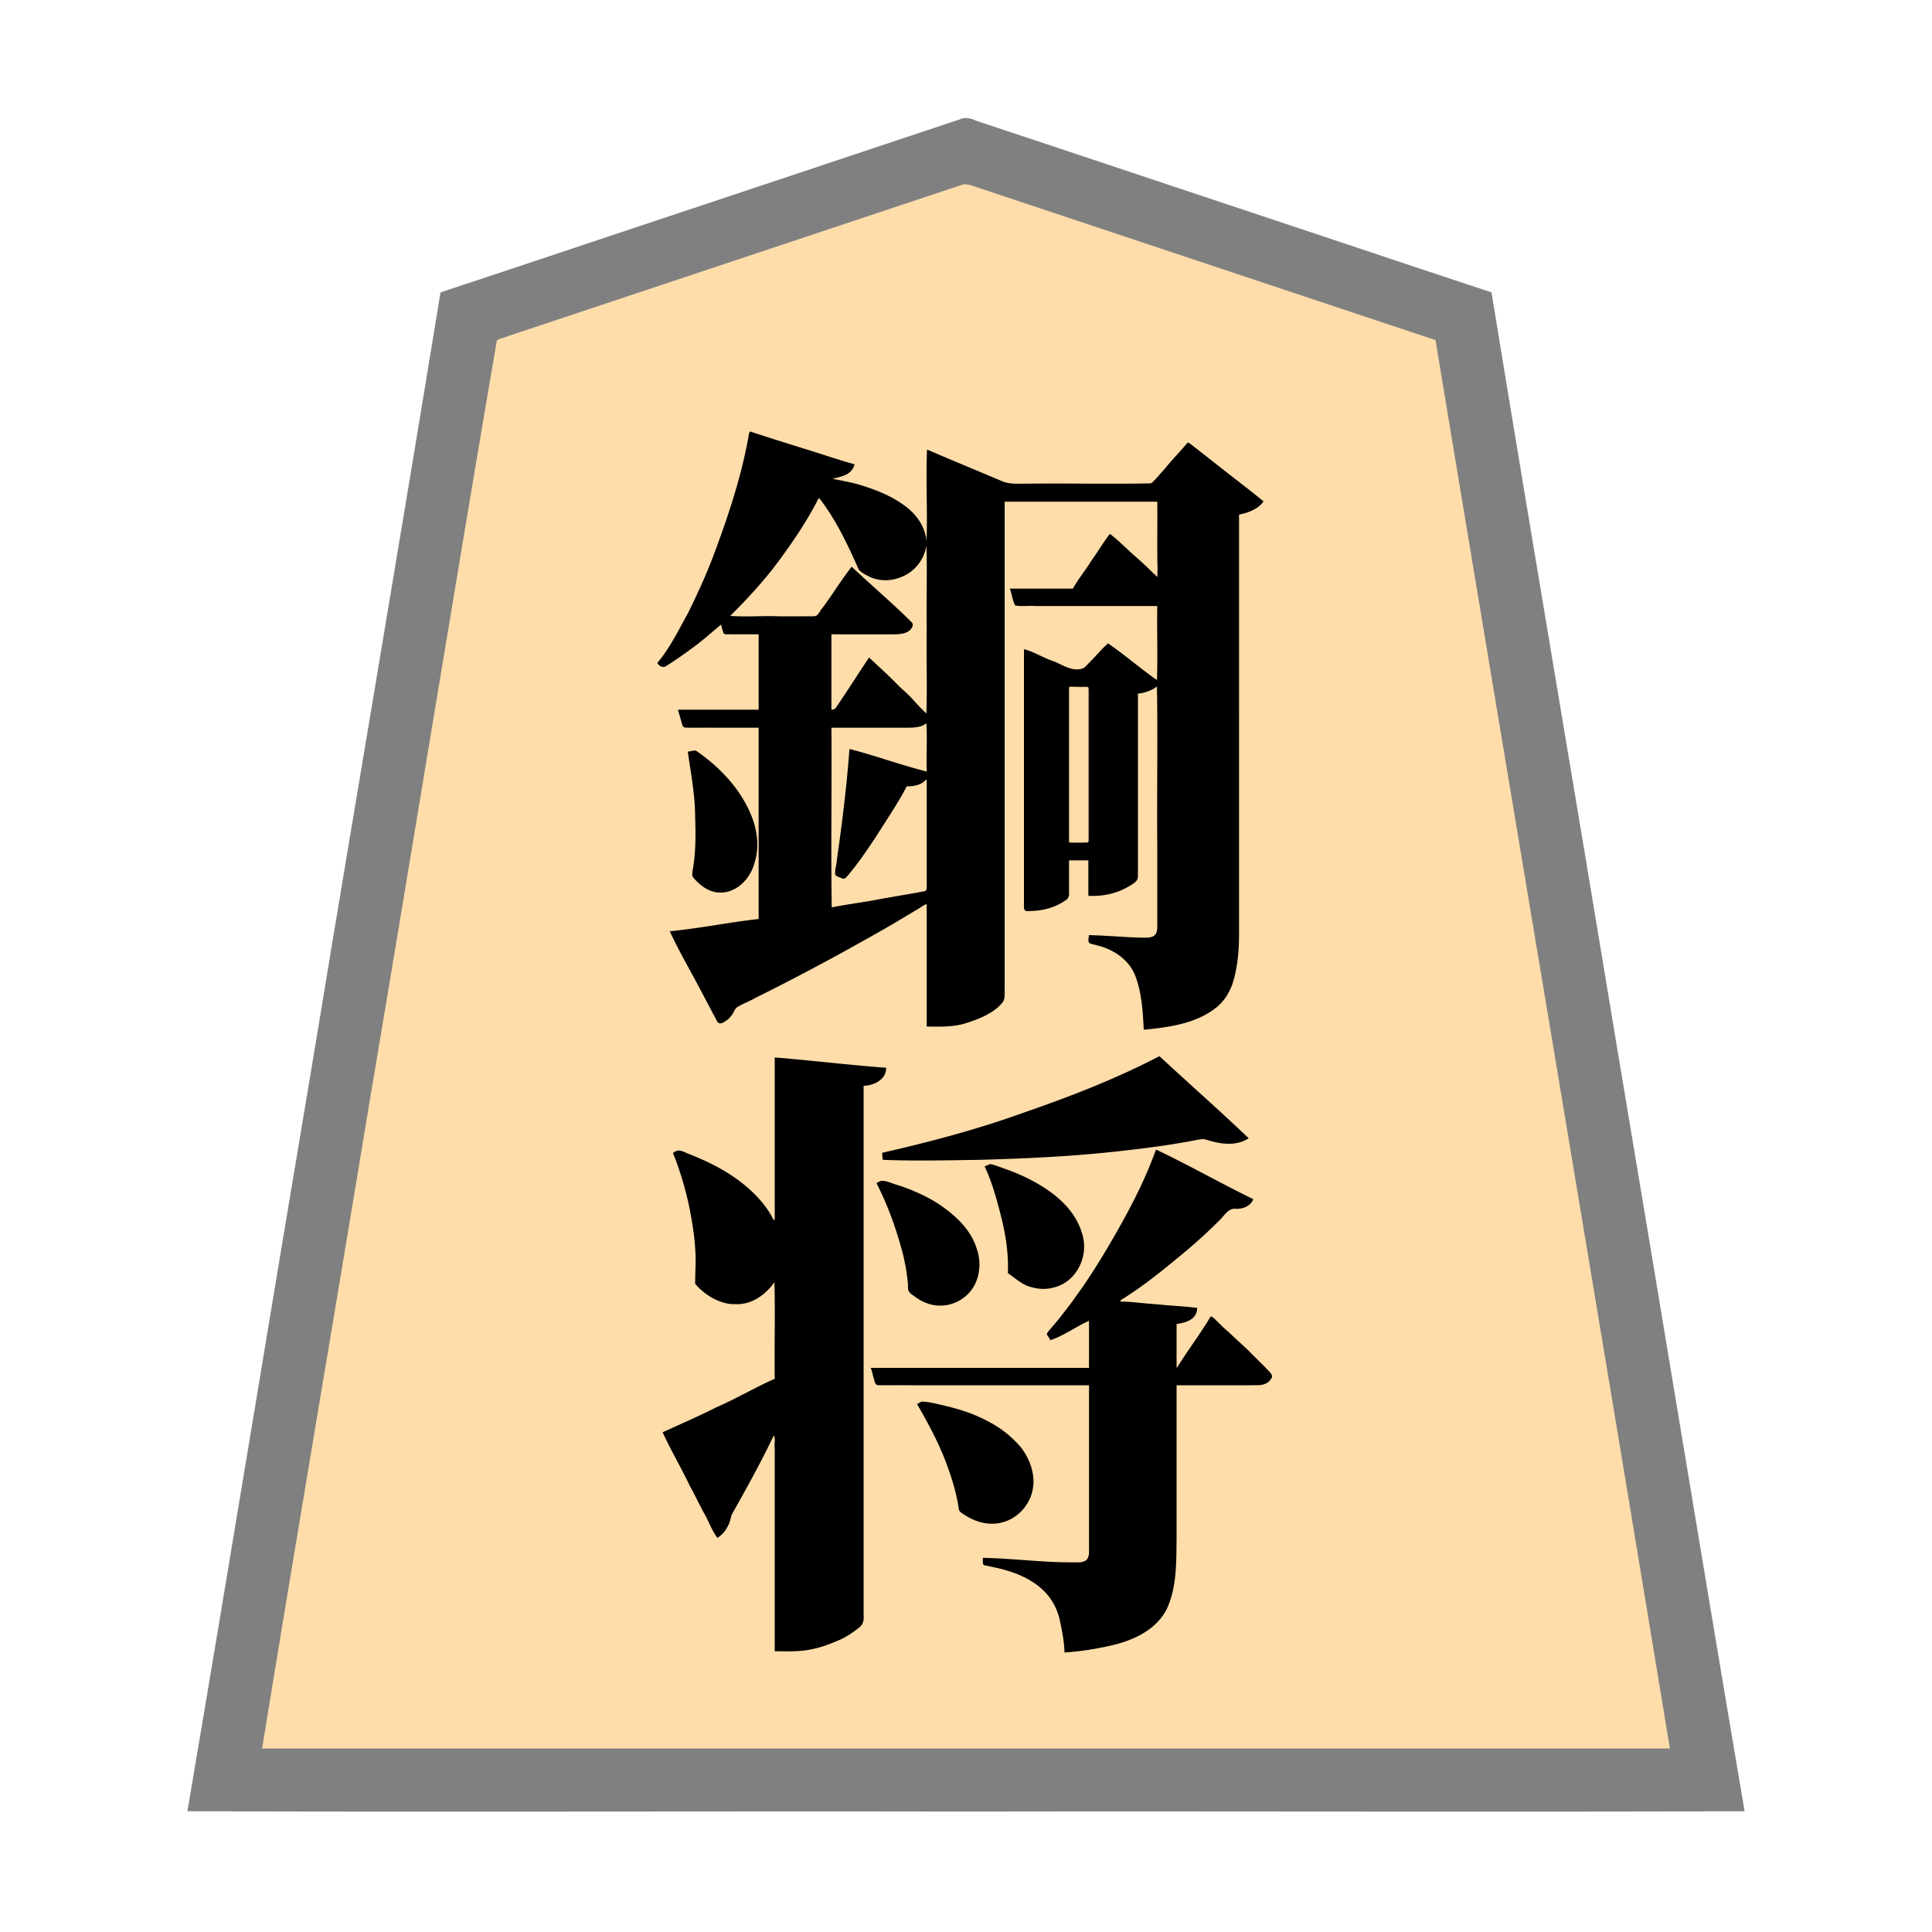<svg xmlns="http://www.w3.org/2000/svg" width="3000" height="3000"><path d="M406 2716h2188c-.452-13.213-4.171-26.125-5.71-39.208C2468.846 1960.196 2349.431 1243.585 2230 527c-109.325-35.987-218.457-72.878-327.734-109.071-95.467-31.86-190.966-63.65-286.44-95.486-21.006-7.01-42.008-13.98-63-21l-30.529-10.183c-9.47-3.025-21.252-8.92-30.35-5.086-156.884 52.344-313.79 104.58-470.681 156.897-58.813 19.64-117.642 39.186-176.447 58.829-13.016 4.296-26.007 8.68-39 13-6.335 2.066-12.631 4.23-18.954 6.3-3.19 1.104-6.385 2.128-9.576 3.212-7.976 1.527-8.94 7.943-9.29 14.656-63.894 383.21-127.754 766.408-191.617 1149.624-28.466 171.167-57.103 342.324-85.568 513.49-14.29 85.674-28.582 171.345-42.844 257.017-7.145 42.829-14.299 85.67-21.418 128.502-3.57 21.335-7.128 42.665-10.66 64.002-1.808 10.66-3.57 21.336-5.34 31.998-1.36 10.463-4.53 22.595-4.552 32.299m617-1686.5c1.244 3.52 6.593 5.637 10.043 3.845 12.452-7.61 24.417-16.111 36.297-24.562 8.601-6.573 17.498-12.79 25.635-19.951 4.334-3.472 8.495-7.16 12.718-10.756 4.29-3.149 8.407-8.795 13.307-9.076.505 4.625 2.264 9.014 3.713 13.37 3.268 3.177 11.251.622 15.15 1.63H1179v119c-41.607.76-83.478-.926-125 .5 2.221 3.671 2.582 9.8 4.57 14.482 1.429 3.539 1.774 10.484 5.96 10.695 34.812.922 69.715-.168 104.546.323H1179v299c-46.056 5.868-91.952 13.764-138 19.5 26.692 46.395 49.512 95.34 76.5 141.5 7.055-3.638 14.405-7.404 18.483-14.706 2.157-2.88 3.257-6.4 5.387-9.283 5.082-5.165 13.048-6.714 18.964-10.686 48.097-24.174 96.21-48.306 143.207-74.518 23.38-12.29 46.15-25.687 69.146-38.647 11.197-6.359 22.232-12.962 33.257-19.609 5.711-3.45 11.434-6.916 17.173-10.314 5.02-3.055 11.819-8.247 16.883-8.237v190c17.782.359 35.745.752 53.151-3.562 21.95-6.183 49.248-16.607 62.603-33.904 4.256-5.416 3.172-12.72 3.246-19.082V778h239v118h-2.5c-24.622-20.733-46.374-44.867-71.5-65-10.823 12.899-18.843 28.207-29.059 41.62-8.62 14.465-19.973 27.633-27.941 42.38h-97c1.472 7.344 4.111 15.912 6.255 22.427 1.34 3.866 8.741 1.935 11.525 2.573H1798v117h-1.5c-9.134-4.701-16.548-12.449-25.108-18.083-14.089-11.143-28.743-21.537-42.82-32.671-2.4-2.002-4.96-4.015-8.038-4.76-9.47 5.027-16.167 19.56-27.273 26.278-2.928 3.475-5.114 7.68-9.054 10.265-3.727 2.83-8.815 1.682-13.197 1.971-7.707.877-14.713-2.068-21.34-5.656-19.38-8.427-38.915-16.709-58.17-25.344-1.426 90.144.26 180.646-.5 270.852V1398.5c.349 4.99-1.688 15.046 4.312 15.135 20.346.218 40.861-4.495 57.75-16.329 5.427-2.967 6.453-7.805 5.937-13.218.002-16.36 0-32.735.001-49.087h32v55c21.291 1.088 42.518-3.892 61.006-14.714 4.206-2.526 8.671-4.897 11.814-8.794 2.763-3.31 2.11-7.874 2.18-11.94V1076c5.783-.265 12.445-2.335 17.36-4.205 4.841-1.594 10.496-6.063 14.64-6.795v372c.083 5.53.528 13.35-5.716 17.568-7.89 4.035-20.508 1.79-30.586 1.982l-15.697-1.121c-3.963-1.27-11.586 1.003-13.001-2.429h-1.5c-2.82 2.682-8.25 1.365-11.271 1.456-3.556-.275-8.062-.022-9.729-2.456-4.331 3.282-12.317-.135-18.5 1-.287 3.221-1.78 7.851.38 10.177 2.72 1.866 6.291 2.195 9.424 3.032 26.307 5.847 52.044 21.673 62.121 48.11 10.179 26.591 11.6 55.599 13.075 83.681 21.238-2.308 42.589-5.09 63.2-10.923 28.619-7.542 56.418-23.863 69.167-51.86 12.379-30.094 13.686-63.286 13.633-95.338V798c13.136-2.307 30.075-8.687 37-19.5-36.167-28.611-72.625-56.953-108.901-85.438-2.009-.902-3.424-3.354-5.511-3.562-6.623 3.91-12.238 13.721-18.081 18.875-10.387 12.622-21.864 24.26-32.33 36.807-2.294 2.438-5.59 6.237-8.529 6.493-62.48.927-125.088-.169-187.59.325-14.647-.369-32.64 1.772-45.076-4.208C1516.21 731.758 1478.22 716.06 1440.5 700c-1.426 44.88.26 90.058-.5 135h-3c-5.367-27.1-26.498-47.688-50.309-59.683-23.776-13.944-50.658-21.655-77.382-27.468-5.575-.998-12.118-2.515-17.309-2.849v-3c11.635-2.034 28.679-5.227 33-20-53.849-15.739-106.995-34.975-161-50-9.475 65.376-32.438 128.035-54.385 189.954-22.906 58.496-49.314 116.66-86.615 167.546m90 1356.5c18.87-7.152 18.116-30.232 26.483-43.055 20.88-37.864 42.881-75.434 60.517-114.945 4.309.253 3.86 4.678 3.998 7.624.006 109.138-.001 218.248.002 327.376 20.476.409 41.179 1.002 61.159-4.356 13.88-3.238 27.121-8.706 40.15-14.33 9.143-4.585 17.855-10.108 25.763-16.585 8.074-5.058 9.75-12.594 8.928-20.874V1685c13.926-.292 33.726-7.886 35-26-57.068-4.308-113.99-11.058-171-16v252h-4c-13.406-28.666-42.531-54.198-66.376-69.593-13.19-8.95-27.448-16.236-41.897-22.895-7.468-3.143-14.77-6.627-22.333-9.512-3.918-1.348-7.713-2.962-11.578-4.427-4.287-1.953-7.133.418-10.816 1.427 19.622 55.73 35.271 114.526 34 174.27-.07 7.976.232 15.977-.485 23.918-.935 6.01 6.657 11.18 10.224 14.393 16.146 15.206 38.297 23.935 60.473 20.994 10.624-1.915 20.941-5.808 29.686-12.24 4.426-3.125 8.355-6.842 12.03-10.801 3.806-3.3 6.347-10.08 11.072-10.534v152c-29.897 12.918-57.763 29.92-87.502 42.761-28.322 13.326-56.486 27.59-85.498 39.239 4.307 14.438 14.29 26.896 19.928 40.835 20.555 40.397 42.055 80.571 62.072 121.165m-44-1218c6.524 34.62 10.683 69.71 11.587 104.967.937 26.781.545 53.726-4.096 80.27-2 9.48 9.35 16.386 15.334 21.818 12.936 11.1 31.979 13.172 46.955 5.002 22.793-11.669 33.997-37.62 35.706-61.911 2.626-25.828-7.904-50.653-19.417-72.931-17.545-30.522-48.292-59.992-74.843-77.977-1.085-1.133-3.54.065-4.822-.16-2.14.331-4.247.81-6.404.922m64-211.5v1.5h123c4.89-.249 11.104.927 14.23-2.25 18.242-23.955 34.12-49.744 52.27-73.75 3.717 4.072 8.307 7.083 12.925 9.995 11.343 13.912 28.973 26.997 40.7 38.645 13.957 12.555 27.702 25.297 40.875 38.693-2.995 11.163-15.166 14.228-24.306 14.556-34.228.316-68.466-.057-102.694.111v119c6.71.973 9.868-3.182 12.554-8.308 2.844-4.5 5.993-8.786 8.829-13.28 12.27-19.714 26.015-38.637 38.117-58.412 15.432 13.943 30.638 28.124 45.102 43.102 7.592 7.384 15.997 13.947 22.874 22.075 3.293 4.124 6.933 7.925 10.757 11.556 3.43 3.1 7.675 8.795 11.767 9.267V846h-3c-1.754 21.998-18.716 41.154-38.694 49.056-16.175 7.163-35.268 6.56-50.688-2.25-5.02-2.78-11.353-6.305-14.248-10.913-8.285-19.97-16.712-39.996-27.752-58.674-4.94-9.32-10.578-18.236-15.99-27.271-2.865-4.411-5.894-8.717-8.78-13.104-3.166-3.888-5.543-9.823-10.848-9.844-16.928 33.495-38.297 65.111-60.505 95.379-21.989 32.104-50.929 59.42-76.495 88.121m157 453.5h1.5c26.176-4.842 52.624-8.476 78.8-13.381 18.887-3.538 37.87-6.583 56.776-9.947 3.624-.635 7.183-1.467 10.774-2.151 3.089-1.258 1.58-7.177 2.15-9.513V1210c-5.22.408-8.792 6.264-14.958 7.476-5.775 2.005-11.97 2.49-18.042 2.524-13.255 25.49-29.68 49.581-44.915 73.962-16.22 23.934-31.952 48.531-51.429 70.038-4.341-1.731-10.325-4.597-13.656-6.5 11.027-64.006 16.82-128.992 23.5-193.5 19.356 6.622 39.578 11.834 59.129 18.073 9.88 3.31 20.026 5.809 29.957 8.936 9.883 2.244 21.094 7.262 30.414 7.991v-77h-2.5c-9.001 7.707-23.892 6.86-33.865 7H1290zm64 715.5c2.84 7.356 3.85 17.354 7.41 23.652 9.601 1.93 19.804.05 29.55.848H1692v253.8c.152 8.1 1.758 20.024-10.055 22.551-4.625.987-9.423.51-14.105.649-3.841-.66-10.544 1.249-11.84-2h-1.5c-2.955 2.839-8.187 1.288-11.952 1.314-15.543-.515-31.092-1.224-46.589-2.368-7.502-.525-14.982-1.348-22.495-1.695-3.765-.266-7.54-.505-11.304-.741-3.436-.228-7.96-.116-9.66-2.51-3.046 2.84-8.34.994-12.209 1.146-4.44-.227-8.863-.11-13.291-.146.393 2.951-.716 7.873 1.903 9.406 3.243.799 6.574 1.4 9.859 2.057 15.525 3.86 34.262 7.619 47.54 14.196 21.09 10.12 41.791 24.784 52.26 46.45 10.157 22.056 14.108 50.899 15.438 72.891 24.746-2.296 49.572-5.48 73.682-11.683 32.888-7.993 67.956-24.554 83.507-56.707 15.74-35.203 14.46-74.958 14.811-112.537V2150h119.4c10.803.38 23.411-.268 29.6-13.5-14.438-16.092-30.123-31.135-45.894-45.894-15.793-14.935-31.33-30.218-47.606-44.606-9.674 12.631-17.643 26.569-26.843 39.54-8.342 13.179-18.042 25.951-25.657 39.46h-3v-70c12.053-2.106 29.73-5.006 32-23-19.584-2.773-39.533-3.243-59.196-5.423-19.958-1.136-39.817-4.21-59.804-4.577v-4c36.582-22.27 70.086-50.354 103.109-77.599 16.67-14.288 33.068-28.881 48.493-44.503 8.012-6.683 14.73-20.275 24.81-19.894 10.881 1.043 22.305-2.466 28.588-12.004-10.807-8.582-24.904-12.745-36.651-19.932-36.829-19.037-73.7-38.018-110.51-57.068-11.81 25.134-21.247 52.274-34.766 76.83-18.774 37.236-39.725 73.394-62.196 108.512-22.344 34.636-46.482 68.307-73.877 99.158 2.333 2.567 4.834 5.799 6.5 8.5 9.782-5.83 20.664-9.933 30.503-15.707 4.756-2.714 9.72-5.11 14.402-7.956 4.547-2.003 10.416-6.037 14.595-6.337v75h-338zm9-288.078c12.814 27.343 24.649 55.498 33.257 84.53 7.059 22.433 12.071 45.539 14.413 68.934 1.153 4.445-.789 9.905 1.52 13.205 9.604 11.41 26.78 19.466 40.007 21.532 24.327 3.412 48.558-9.625 59.974-31.156 11.562-21.748 9.265-48.231-2.63-69.378-12.207-24.601-38.351-44.975-58.901-58.233-24.206-14.262-50.718-24.43-77.691-32.02-3.383-1.034-7.338 1.51-9.949 2.164zm9-37.422c49.586 1.97 99.191.7 148.783-.007 71.237-2.17 142.526-5.14 213.391-13.177 34.56-3.817 69.15-7.941 103.38-14.083 8.731-1.466 17.444-3.157 26.148-4.763 6.314-1.366 12.43 1.64 18.446 3.057 9.18 2.481 18.647 4.338 28.2 3.916 8.47-1.044 21.069-1.82 25.652-8.443-44.415-42.242-90.567-82.672-135.328-124.5-67.69 33.49-137.745 62.504-209.431 86.502-71.811 25.928-145.959 45.592-220.241 62.498-.071 3.031.199 6.073 1 9m54 381.5c21.124 33.99 38.314 70.745 51.202 108.64 5.121 14.658 8.776 29.79 11.497 45.065.213 3.328 1.162 7.076 1.697 10.043 19.303 16.85 49.004 25.69 73.528 14.71 17.68-7.517 31.834-22.952 36.975-41.58 9.146-28.04-6.638-62.69-25.77-79.748-19.399-20.213-44.843-33.484-70.59-43.574-23.728-7.297-47.86-15.907-72.84-17.578-1.797 1.052-4.341 2.445-5.699 3.522zm105-370c20.253 52.214 36.087 107.945 35 164.5 11.754 7.601 22.56 18.853 37.163 21.782 22.291 6.75 48.026-.787 63.008-18.768 15.585-17.923 20.54-43.815 11.937-66.14-11.314-35.024-41.994-59.947-73.115-76.853-11.702-6.6-23.996-11.806-36.445-16.731-6.207-2.389-12.548-4.514-18.756-6.862-3.157-.955-6.237-2.27-9.476-2.88-3.235-.705-6.227 1.08-9.316 1.452zm128-502.5h32v-243c-10.26-.126-20.577.46-30.75-1-.301.49-.688.853-1.25 1z" style="fill:#fda;fill-rule:evenodd;stroke:none"/><path d="M291 2812.5c402.66 1.426 806.125-.26 1208.95.5 402.946-.76 806.184.926 1209.05-.5-66.691-393.12-131.048-787.321-197.186-1180.681C2447.104 1239.148 2380.056 846.747 2316 454c-136.143-44.935-272.089-90.768-408.181-135.9-102.008-33.974-204.008-68.03-306-102-19.182-6.399-38.38-12.77-57.553-19.171-8.997-3.033-18.01-5.99-27-9-7.928-3.04-16.863-7.25-26.38-2.738-134.51 44.908-269.079 89.643-403.589 134.55C952.797 364.27 818.541 409.675 684 454c-64.117 393.376-131.371 786.397-196.109 1179.703C421.811 2026.161 357.548 2420.573 291 2812.5m116-97.5h2186c-120.11-729.14-243.257-1457.94-364-2187-109.157-35.927-218.092-72.748-327.181-108.9-95.331-31.722-190.626-63.585-285.954-95.3q-31.498-10.534-63-21l-30.566-10.195c-9.852-3-21.422-9.034-30-5.21-156.482 52.2-313.005 104.314-469.48 156.505-58.858 19.6-117.69 39.211-176.522 58.84-12.832 4.262-25.65 8.528-38.47 12.817-6.336 2.128-12.684 4.227-19.008 6.343-5.33 2.846-14.097 3.151-17.405 7.24-66.013 385.799-128.474 772.546-193.688 1158.548C521.372 2030.17 462.67 2372.459 407 2715" style="fill:gray;fill-rule:evenodd;stroke:none"/><path d="M1659 1308.5v1.5c10.123-.898 22.684 1.218 31.753-.96 2.485-4.427.424-11.436 1.247-16.206V1079.72c-.133-3.62.242-7.91-.328-11.199-.333-5.408-10.633-2.704-13.675-3.52-5.25.611-10.86-.778-15.997.5 3.239 2.385 9.005 1.05 13.48 1.5H1690v241c-10.246-1.072-22.652 1.405-31-1z" style="fill:#7f6e55;fill-rule:evenodd;stroke:none"/><path d="M1080.5 1289c.805-2.031.528-5.342 0-7-3.136 2.302-2.45 4.95 0 7m0 20c.805-2.307.528-6.14 0-8-2.894 2.47-2.727 5.776 0 8m64.5 860.344c1.268 1.2 3.833-.5 5.063-.878 1.208-.646 2.718-1.22 3.937-1.466v-2c-4.002-.263-6.633 1.78-9 4.344m187-1279.656c1.434 2.998 5.55 6.379 8 7.312-.613-4.642-3.632-7.483-8-8zm217 1530.687c1.313 1.294 4.548.31 6 .125-.576-.726-.932-1.572-1-2.5-1.935-.116-3.8.866-5 2.375m102 6c1.598 1.335 5.25.284 7 .125-.576-.726-.932-1.572-1-2.5-2.258-.224-4.602.48-6 2.375M1690.5 1031c2.512-.74 5.064-4.02 5.5-6-2.875-.412-6.513 3.663-5.5 6m16.5 422.375c1.313 1.294 4.548.31 6 .125-.576-.726-.932-1.572-1-2.5-1.935-.116-3.8.866-5 2.375m4.5-444.375c2.763-1.046 5.864-4.757 6.5-7-3.137.42-7.508 3.894-6.5 7m16.5 445.375c1.598 1.335 5.25.284 7 .125-.576-.726-.932-1.572-1-2.5-2.258-.224-4.602.48-6 2.375" style="fill:#f2d3a5;fill-rule:evenodd;stroke:none"/><path d="M1799 897v-12h-2c-.226 3.108.364 7.535-.5 10-1.483-1.284-2.884-3.165-4.5-4 .162 3.58 3.568 6.143 7 6" style="fill:#685a45;fill-rule:evenodd;stroke:none"/><path d="M1437 843h3v-6h-3z" style="fill:#3f372a;fill-rule:evenodd;stroke:none"/><path d="M1437.5 839c.705-.618 1.368-.599 2 0 .727-1.78.602-4.561 0-6-.856.67-1.658.426-2.5 0 .069 1.89-.236 4.548.5 6" style="fill:#b39b77;fill-rule:evenodd;stroke:none"/><path d="M1437 847h3c-.112-1.951.278-4.337-.5-6-.856.67-1.658.426-2.5 0z" style="fill:#4b4132;fill-rule:evenodd;stroke:none"/><path d="M1021 1029.625c2.026 4.737 8.706 7.518 12.486 5.139 13.504-8.33 26.557-17.465 39.314-26.872 16.439-11.529 31.24-25.19 46.7-37.892 1.652 4.3 2.214 9.112 4.195 13.316 2.102 2.807 8.224.993 11.005 1.684h43.3v117h-125v1.5c1.787 5.323 3.138 10.794 4.77 16.16 1.41 4.07 1.712 9.928 6.305 10.11 13.891.654 27.865-.117 41.755.23H1178v297c-46.131 5.12-91.793 14.668-138 19 15.99 34.754 36.178 68.254 53.663 102.406 4.668 8.668 9.21 17.365 13.745 26.104 1.907 3.018 3.449 6.226 5.058 9.4 3.207 8.315 9.586 5.032 14.93 1.1 4.246-2.616 7.47-6.452 10.18-10.57 1.88-3.016 3.149-6.425 5.398-9.209 8.983-6.359 19.927-9.797 29.392-15.408 45.849-22.579 90.963-46.46 135.806-70.906 22.152-12.397 44.45-24.57 66.437-37.266 10.669-6.188 21.346-12.383 31.855-18.819 5.55-3.21 10.916-6.666 16.47-9.852 5.143-2.499 11.335-8.147 16.066-8.98v190c18.266.29 36.705.824 54.612-3.437 22.276-6.134 50.03-16.788 63.434-34.42 4.091-5.776 2.736-13.288 2.954-19.89V779h237c.556 38.998-.89 78.034 1 117h-1.5c-11.428-11.98-23.454-23.309-36.08-34.19-12.193-10.912-23.976-22.94-36.92-32.81-10.717 13.38-19.059 28.499-29.288 42.234-8.728 14.583-20.125 27.913-28.212 42.766h-98c3.247 8.484 4.497 19.695 8.456 26.183 9.984 1.93 20.569-.024 30.695.817H1797c-.76 38.264.926 76.81-.5 115-25.973-17.956-49.933-39.318-76-57-9.5 8.704-17.933 18.397-26.733 27.733-3.593 3.36-6.806 7.128-10.56 10.296-16.897 7.86-34.159-5.638-48.116-10.488-14.88-5.086-31.047-15.124-45.091-18.541v393c.421 4.664-2.137 14.674 6.016 13.738 20.267.082 40.627-4.377 57.541-16.081 5.447-2.87 7.017-7.417 6.44-12.973.008-16.56-.001-33.134.003-49.684h30v55c21.968 1.228 43.922-3.373 63.006-14.714 4.326-2.644 9.033-5.045 12.141-9.218 2.492-3.003 1.71-8.396 1.853-12.714V1077c10.19-.645 22.16-5.187 29.5-11 1.426 82.476-.26 165.458.5 248.03-.002 41.4.003 82.78-.002 124.167.056 4.593-.194 9.719-3.429 13.367-5.832 6.297-17.336 3.97-24.73 4.355-25.954-.974-51.874-3.16-77.839-3.919-.335 3.827-2.003 9.217.296 12.089 3.277 2.308 7.674 2.313 11.349 3.67 25.959 5.912 50.933 22.434 60.613 48.429 9.82 26.392 11.346 55.002 12.742 82.812 39.485-3.901 82.805-9.54 114.461-36.004 15.386-13.282 24.007-32.086 27.703-51.729 4.884-21.28 5.931-43.24 5.836-64.99V799c13.736-2.21 30.89-9.259 38-20.5-19.253-15.854-39.221-30.865-58.774-46.353-9.95-7.658-19.722-15.537-29.628-23.245-4.987-4.014-10.195-7.76-15.082-11.885-4.486-2.99-9.959-8.45-14.188-10.017-11.086 13.474-23.417 25.898-34.458 39.393-4.887 5.708-10.818 12.247-15.36 17.413-2.364 2.135-5.431 6.519-8.322 6.75-62.837 1.267-125.853-.231-188.729.444-14.836-.172-30.333 1.793-43.993-4.863-37.917-16.104-76.226-31.755-113.966-48.137-2.165 49.191 1.165 98.76-1 148 .797-25.595-15.162-48.068-35.474-61.976-19.43-14.09-42.234-23.151-64.978-30.28-14.734-4.616-29.96-7.215-45.048-10.244 12.373-3.706 29.06-4.761 34-22.5-27.238-7.67-54.154-16.971-81.25-25.21-27.04-8.474-54.105-16.895-81.004-25.79-2.58 2.759-2.126 8.344-3.315 12.442-11.715 62.936-32.423 123.95-54.895 183.718-11.156 29.067-24.228 57.41-37.918 85.322-14.663 26.326-28.099 54.393-47.618 77.518zm8 1194.64c12.842 27.957 28.677 54.756 41.937 82.579 7.452 13.498 14.06 27.428 21.307 41.035 7.962 12.836 12.514 28.164 21.756 40.121 6.258-3.777 12.277-10.446 15.213-16.466 3.84-5.795 4.97-12.564 6.721-19.085 22.777-40.62 45.56-81.362 65.566-123.449 3.112 4.898.388 13.518 1.5 19.979V2564c20.921.244 42.136 1.154 62.572-4.23 14.112-3.167 27.526-8.77 40.737-14.455a137.4 137.4 0 0 0 26.207-16.941c8.266-5.343 9.254-13.329 8.484-21.719V1686c14.41-.133 35.402-8.797 35-28-57.754-4.2-115.284-11.409-173-16v252h-2c-13.765-29.21-43.56-55.241-68.077-70.701-13.61-8.881-28.175-16.424-43.031-22.97-7.67-3.35-15.328-6.73-23.16-9.646-6.617-3.148-14.28-7.255-21.732-.183 11.012 26.897 19.236 55.326 25.34 83.766 4.28 21.832 7.973 43.871 9.238 66.122 1.392 17.648-.228 35.382-.117 52.984 14.36 17.767 40.19 32.608 61.618 31.628 25.346 1.73 47.584-14.293 61.421-34 1.426 49.843-.26 100.082.5 150-29.998 13.05-58.364 30.148-88.405 43.199-28.083 14.164-57.013 26.756-85.595 39.801zM1068 1167c4.698 33.633 11.354 67.275 11.39 101.45.989 26.713 1.11 53.656-3.37 80.106-.476 4.497-2.152 9.868-.155 13.236 10.338 12.773 25.417 24.431 42.688 24.191 26.354.253 47.148-22.692 53.222-46.719 8.21-25.99 3.558-54.048-7.447-78.377-17.247-38.783-47.668-70.261-82.216-94.3-3.646-2.573-9.32.395-14.112.413m66-210.667c24.597 1.902 50.401-.345 75.245.667h38.337c6.106-.246 13.394.395 18.946-.447 4.46-1.802 6.994-8.486 10.053-11.86 15.914-21.105 29.496-44 45.919-64.693 30.669 28.915 62.885 56.192 92.798 85.905 4.405 4.265.639 9.99-2.83 12.98-7.616 6.403-18.477 5.942-27.695 6.115H1291v117c5.248.487 7.494-3.523 9.967-7.452 2.442-3.713 4.944-7.379 7.376-11.088 13.871-20.707 27.212-41.817 41.157-62.46 15.15 14.244 30.712 28.05 45.102 43.102 7.457 7.22 15.484 13.797 22.466 21.522 6.746 7.836 14.036 15.149 21.432 22.376 1.426-43.274-.26-86.984.5-130.35-.76-43.513.926-87.177-.5-130.65-3.166 21.813-18.415 41.273-39.194 49.056-16.074 6.803-35.062 6.747-50.687-1.253-5.218-2.647-11.487-6.07-15.079-10.199-17.035-38.335-35.127-77.187-61.04-110.604h-1.5c-16.867 33.332-38.068 64.855-60.211 94.971-22.89 31.299-49.411 60.058-76.789 87.362M1291.5 1409c24.737-5.015 50.464-8.06 75.352-12.985 19.009-3.32 38.024-6.68 57.036-9.912 3.628-.831 7.288-1.433 10.93-2.127 4.163-.5 4.457-4.416 4.178-7.563.01-55.14-.002-110.283.004-165.413h-1.5c-7.366 8.268-19.009 10.129-29.5 10-14.212 27.352-32.036 53.029-48.36 79.179-13.087 19.598-26.245 39.15-41.393 57.25-2.798 3.185-5.972 8.441-10.293 6.69-3.467-1.39-8.484-3.375-10.934-5.278-1.246-8.109 2.175-15.687 2.504-23.983 8.14-57.086 15.318-114.34 19.476-171.858 40.332 10.221 79.627 24.965 120 35-.76-24.903.926-50.209-.5-75-9.001 7.707-23.892 6.86-33.865 7H1291c.76 92.931-.926 186.156.5 279m60.5 715.25c2.331 4.51 3.17 11.721 5.191 17.443.898 4.22 2.02 9.69 7.621 9.25 15.568.161 31.149-.028 46.708.057H1691v249.6c-.207 7.597 1.569 16.79-4.53 22.052-5.509 4.385-13.102 3.165-19.571 3.348-47.085.35-93.908-6.116-140.899-7 .582 3.449-1.2 10.19 2.428 11.58 3.911.684 7.836 1.594 11.723 2.46 31.266 6.128 63.484 17.505 85.325 42.137 10.156 11.81 17.214 26.218 20.36 41.52 3.5 16.226 6.611 32.672 7.164 49.303 24.992-1.7 49.938-5.6 74.305-11.323 32.741-7.657 67.324-23.638 83.786-54.86 16.597-34.415 15.39-74.046 15.909-111.144V2151h117.6c10.098-.113 23.228 1.296 29.913-11.34 2.186-3.758-1.443-7.634-4.004-10.464-9.974-10.502-20.517-20.425-30.611-30.796-10.254-9.95-21.095-19.25-31.271-29.267-4.758-4.252-9.735-8.217-13.997-13.003-4.898-3.833-9.368-10.598-14.63-12.13-16.069 27.275-35.915 52.962-52.5 80l-.5-1.672V2056c12.286-2.059 31.645-5.72 32-25-19.584-2.773-39.533-3.243-59.196-5.423-19.958-1.136-39.817-4.21-59.804-4.577v-2c36.837-22.513 70.744-50.711 103.914-78.347 16.863-14.328 33.195-29.227 48.819-44.886 8.135-7.516 14.276-19.988 26.059-18.767 10.474.64 23.521-3.982 27.208-15-50.679-24.578-100.04-52.958-151-77-19.474 54.582-47.685 105.85-77.056 155.621-14.756 24.414-29.865 48.708-46.81 71.69-8.255 12.067-17.412 23.49-26.377 35.02a563 563 0 0 1-14.02 16.6c-1.771 2.492-5.5 5.864-5.154 8.566 1.825 2.538 4.373 6.207 5.417 8.503 21.168-6.927 39.793-21.032 60-30v73h-339zm9-286.937c16.433 31.707 28.819 65.87 38.422 100.255 3.864 13.7 6.872 27.717 8.746 41.827.83 6.226 1.777 12.494 1.815 18.783-.692 6.717 3.309 10.325 8.282 13.504 7.912 6.134 16.637 11.141 26.39 13.649 17.98 4.893 37.986.76 52.484-10.827 22.687-16.925 28.694-49.017 19.817-74.652-7.749-26.251-27.382-46.902-48.875-62.783-14.326-10.873-30.186-19.617-46.762-26.557-8.486-3.85-17.204-7.075-26.054-9.919-8.446-2.064-18.155-7.412-26.312-7.03-2.864.442-5.572 2.548-7.953 3.437zm10-36.313c49.916 1.947 99.864.718 149.781.005 71.398-2.04 142.825-5.168 213.837-13.13 34.744-3.841 69.526-7.95 103.936-14.142 8.903-1.375 17.701-3.354 26.591-4.754 5.172-.922 11.688 2.237 17.685 3.479 18.31 4.918 39.688 6.01 56.17-4.958-45.439-43.353-92.602-84.839-138.672-127.5-67.053 35.06-138.116 62.534-209.585 87.304-71.951 26.083-146.29 45.705-220.743 62.696-.059 3.698.033 7.407 1 11m53 379.25c16.691 28.872 32.793 58.588 44.645 89.872 9.031 23.8 16.755 48.295 20.203 73.61.853 4.046 5.716 6.612 9.592 9.016 15.496 9.982 34.33 15.718 52.778 12.279 26.924-4.393 48.511-27.264 52.648-53.946 4.922-26.36-9.737-57.117-27.341-73.056-17.79-18.59-40.653-31.524-64.19-41.288-12.658-5.27-25.88-8.961-39.086-12.517-12.974-2.98-28.447-7.175-40.668-7.868-3.11.08-6.138 3.116-8.581 3.648zm105-369c11.68 25.032 19.025 52.164 25.8 78.912 7.094 28.436 11.39 57.47 10.2 86.838 11.878 7.697 22.834 19.047 37.628 21.9 22.783 6.724 49.194-.409 64.543-18.887 15.834-18.352 20.587-44.929 12.072-67.73-11.428-35.868-43.125-61.063-74.95-78.15-11.893-6.63-24.365-11.875-37.018-16.802-6.468-2.287-12.91-4.717-19.413-6.881-3.04-1.346-6.408-1.884-9.508-2.905-3.278.358-6.176 2.652-9.354 3.455zM1660 1309c9.475-.856 21.307 1.179 29.765-.97 2.382-4.088.497-10.576 1.235-15.003v-213.189c.021-3.719.124-7.479-.446-11.152-.064-2.755-4.17-2.388-5.912-2.662-8.11.922-18.094-1.311-24.642.976z" style="fill:#000;fill-rule:evenodd;stroke:none"/></svg>